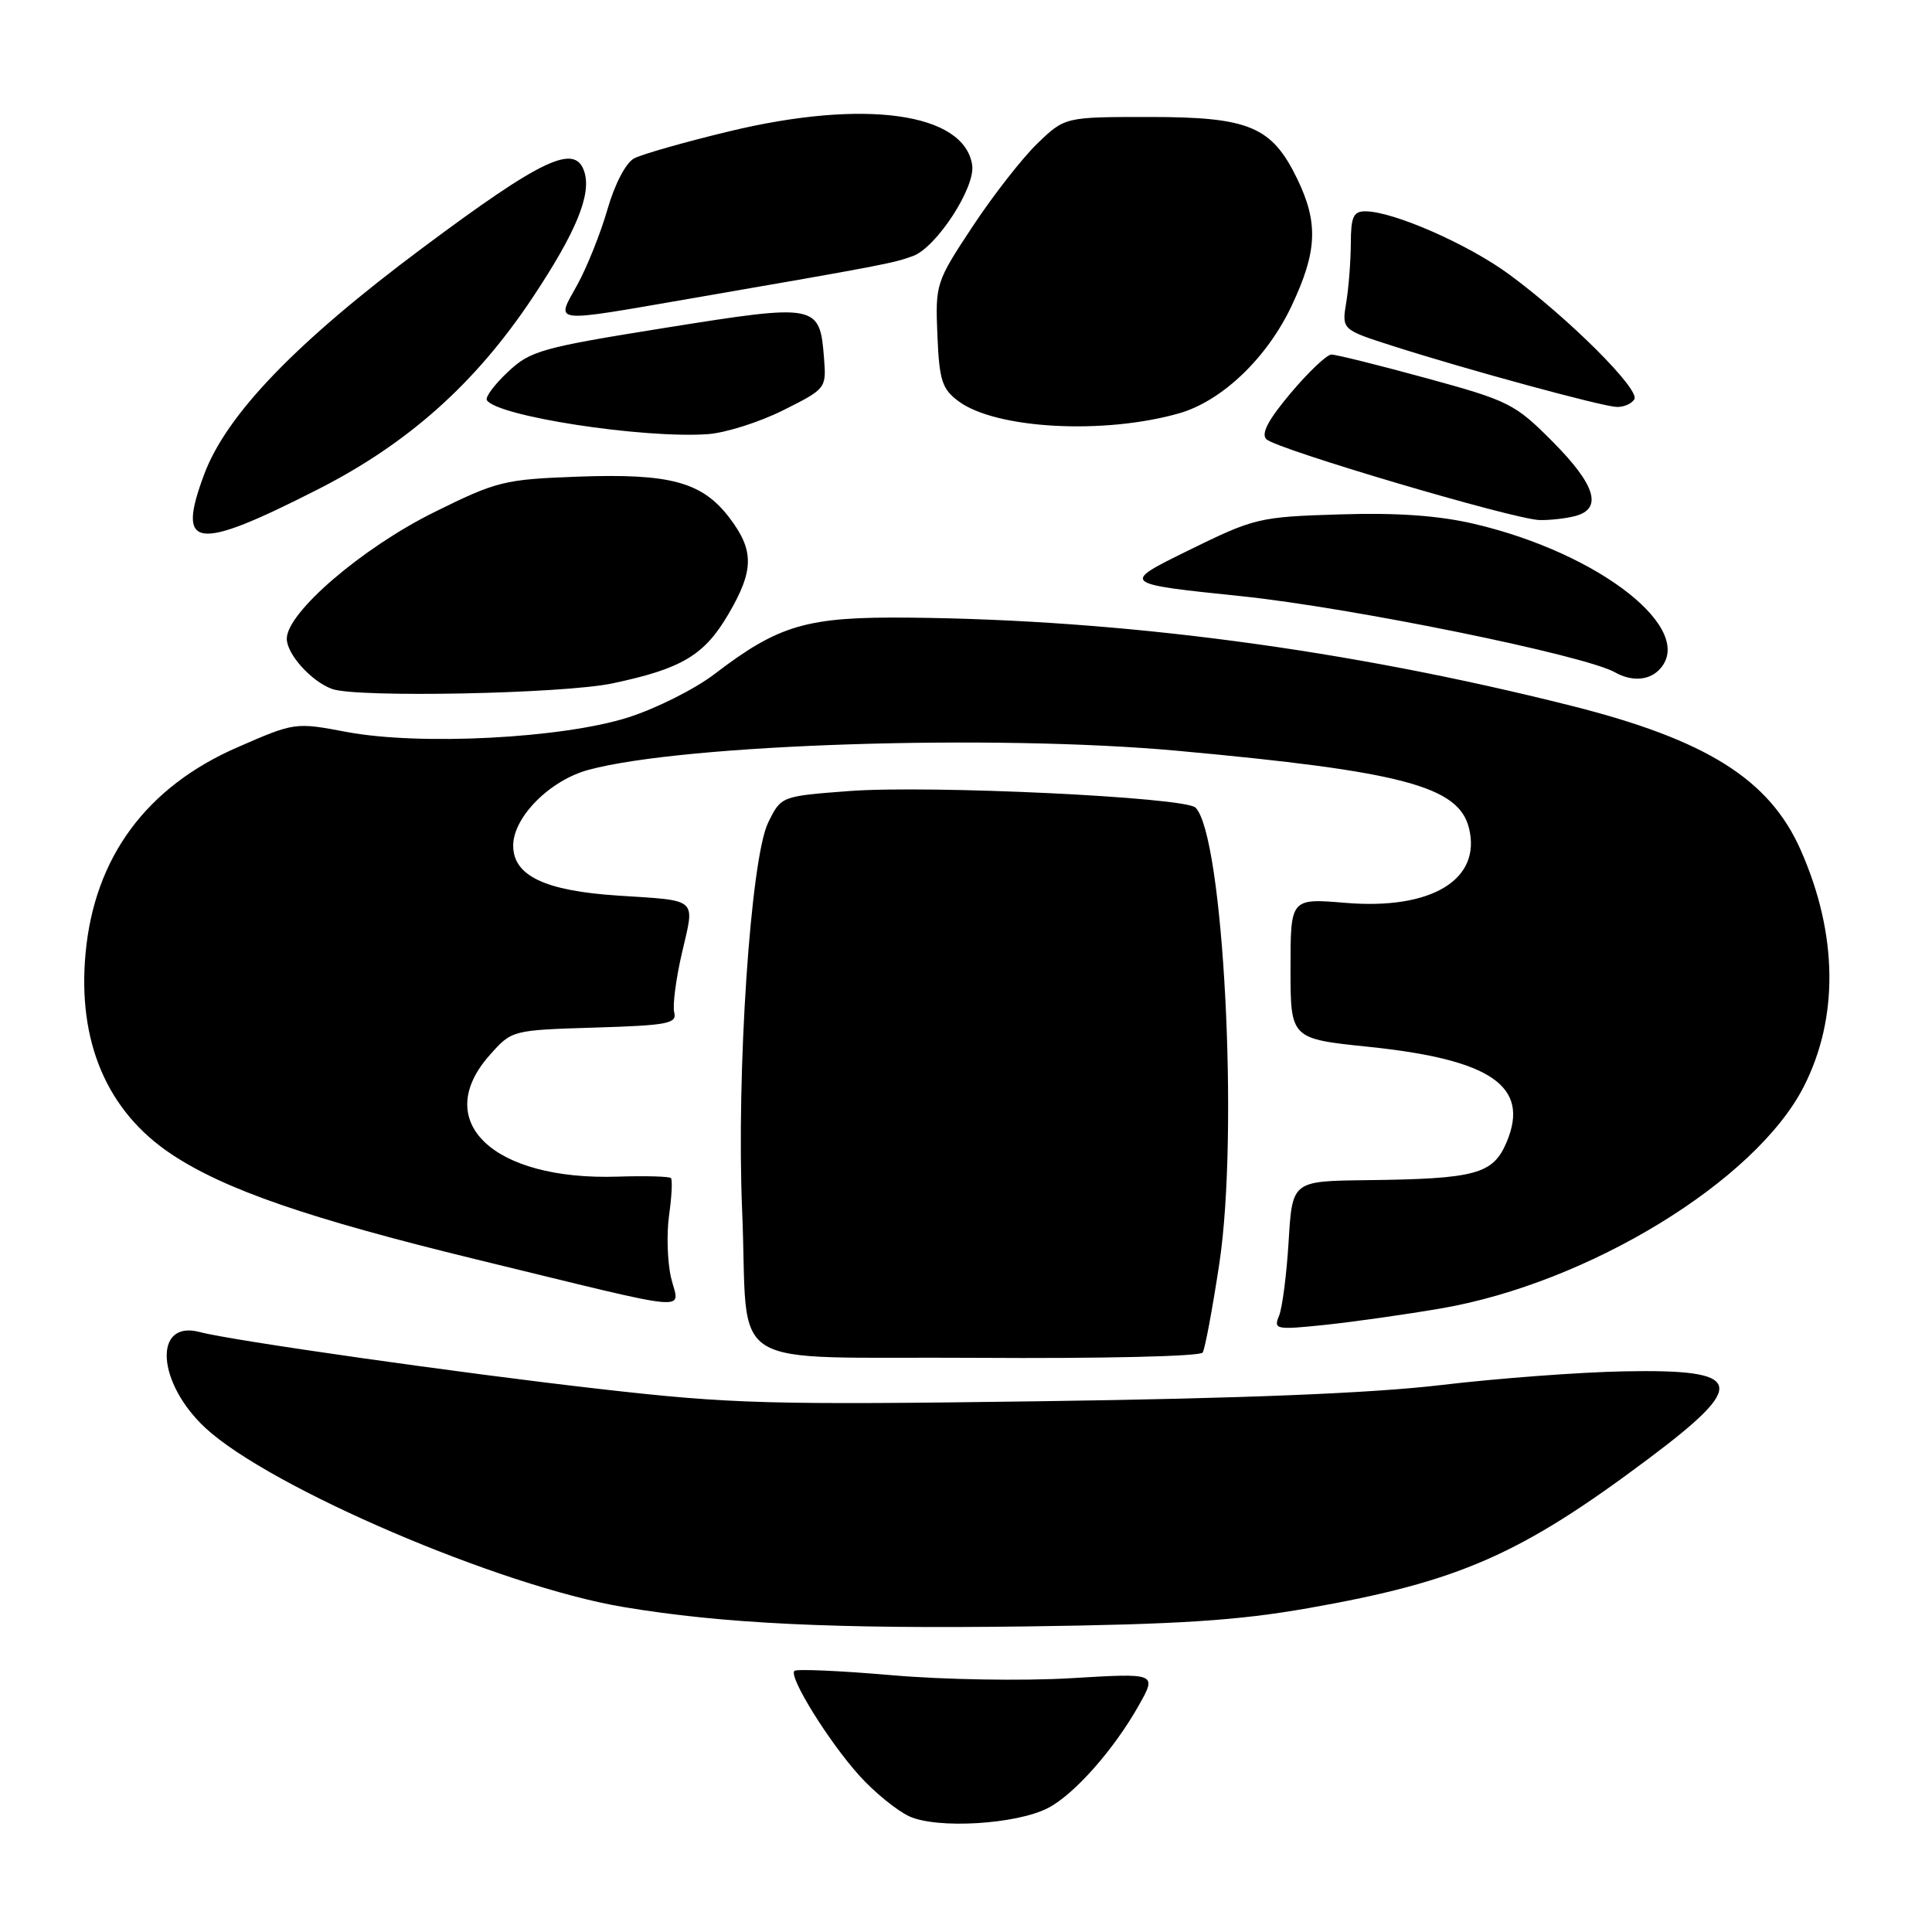 <?xml version="1.0" encoding="UTF-8" standalone="no"?>
<!DOCTYPE svg PUBLIC "-//W3C//DTD SVG 1.1//EN" "http://www.w3.org/Graphics/SVG/1.1/DTD/svg11.dtd" >
<svg xmlns="http://www.w3.org/2000/svg" xmlns:xlink="http://www.w3.org/1999/xlink" version="1.1" viewBox="0 0 256 256">
 <g >
 <path fill="currentColor"
d=" M 138.87 239.57 C 142.36 237.76 147.60 231.83 150.91 225.95 C 153.30 221.69 153.30 221.69 141.90 222.37 C 135.59 222.75 124.99 222.57 118.13 221.97 C 111.33 221.38 105.54 221.13 105.26 221.40 C 104.48 222.19 109.82 230.79 113.87 235.28 C 115.86 237.49 118.85 239.92 120.50 240.68 C 124.20 242.37 134.67 241.74 138.87 239.57 Z  M 173.35 213.09 C 193.37 209.56 201.48 206.00 218.46 193.27 C 231.69 183.35 231.14 181.40 215.20 181.71 C 209.31 181.82 198.43 182.64 191.00 183.52 C 181.86 184.61 164.74 185.30 138.00 185.67 C 101.85 186.17 96.89 186.03 79.50 184.05 C 61.17 181.97 30.62 177.62 26.50 176.51 C 20.26 174.83 20.76 183.24 27.25 189.24 C 35.84 197.16 66.24 210.19 82.56 212.93 C 95.72 215.14 110.43 215.85 136.00 215.51 C 156.26 215.24 163.94 214.74 173.35 213.09 Z  M 159.36 179.22 C 159.67 178.73 160.66 173.42 161.57 167.41 C 164.17 150.19 162.11 110.71 158.41 107.01 C 157.03 105.63 123.14 104.01 112.50 104.82 C 103.50 105.50 103.50 105.50 101.78 109.01 C 99.46 113.77 97.56 142.09 98.34 160.50 C 99.26 182.20 95.24 179.70 129.50 179.92 C 145.91 180.03 159.05 179.73 159.36 179.22 Z  M 190.95 173.37 C 210.50 170.01 232.64 156.48 239.01 143.98 C 243.67 134.84 243.53 123.77 238.60 112.63 C 234.46 103.26 226.11 98.02 208.13 93.50 C 178.61 86.07 148.82 82.11 120.45 81.84 C 106.90 81.71 103.24 82.77 94.66 89.33 C 92.05 91.32 86.90 93.90 83.21 95.07 C 74.48 97.84 55.61 98.81 45.94 96.99 C 39.11 95.70 39.05 95.71 31.49 99.01 C 19.40 104.27 12.52 113.59 11.34 126.29 C 10.24 138.05 14.20 147.30 22.77 152.97 C 29.83 157.65 40.94 161.47 63.08 166.87 C 92.81 174.10 89.99 173.84 88.92 169.31 C 88.43 167.21 88.31 163.47 88.66 161.00 C 89.01 158.53 89.12 156.32 88.90 156.10 C 88.68 155.88 85.51 155.79 81.84 155.91 C 65.30 156.45 57.05 148.58 64.92 139.77 C 67.83 136.50 67.85 136.50 78.80 136.16 C 88.44 135.87 89.72 135.63 89.34 134.16 C 89.10 133.25 89.57 129.66 90.38 126.19 C 92.08 118.89 92.62 119.37 81.87 118.67 C 72.20 118.04 68.00 116.04 68.00 112.05 C 68.00 108.27 72.86 103.38 78.01 102.00 C 90.68 98.58 131.83 97.26 156.10 99.49 C 185.80 102.21 193.26 104.19 194.64 109.70 C 196.36 116.55 189.68 120.60 178.25 119.63 C 171.00 119.03 171.00 119.03 171.00 128.33 C 171.00 137.64 171.00 137.64 181.37 138.71 C 197.58 140.39 202.73 143.93 199.66 151.28 C 197.85 155.60 195.61 156.21 180.99 156.38 C 171.23 156.50 171.23 156.50 170.75 164.50 C 170.48 168.90 169.91 173.35 169.47 174.38 C 168.73 176.16 169.08 176.23 175.59 175.55 C 179.39 175.15 186.30 174.17 190.95 173.37 Z  M 81.16 90.55 C 90.34 88.61 93.33 86.83 96.51 81.39 C 99.93 75.56 99.95 72.94 96.64 68.59 C 93.02 63.85 88.78 62.71 76.54 63.16 C 66.78 63.52 65.83 63.76 57.49 67.89 C 47.97 72.61 38.00 81.17 38.00 84.63 C 38.00 86.68 41.25 90.29 44.00 91.29 C 47.24 92.48 74.66 91.93 81.16 90.55 Z  M 219.80 88.80 C 225.02 83.58 212.08 73.32 195.31 69.41 C 190.60 68.31 185.12 67.92 177.50 68.16 C 166.82 68.49 166.24 68.63 157.50 72.92 C 148.50 77.34 148.50 77.34 164.50 79.00 C 179.08 80.52 210.00 86.82 214.00 89.09 C 216.14 90.30 218.41 90.19 219.80 88.80 Z  M 42.15 64.83 C 54.11 58.74 63.01 50.79 70.54 39.48 C 76.33 30.78 78.39 25.79 77.43 22.77 C 76.22 18.96 71.89 20.99 56.00 32.84 C 39.28 45.31 30.03 54.90 27.06 62.84 C 23.34 72.80 25.84 73.13 42.15 64.83 Z  M 208.75 68.37 C 212.38 67.40 211.42 64.25 205.75 58.54 C 200.74 53.50 199.97 53.11 189.00 50.11 C 182.68 48.38 177.01 46.97 176.41 46.98 C 175.81 46.99 173.39 49.28 171.03 52.08 C 168.04 55.63 167.07 57.47 167.80 58.20 C 169.11 59.51 200.58 68.82 204.00 68.91 C 205.38 68.94 207.51 68.70 208.75 68.37 Z  M 103.76 54.37 C 109.44 51.53 109.50 51.46 109.19 47.50 C 108.63 40.27 108.32 40.22 88.26 43.42 C 71.70 46.07 70.28 46.47 67.29 49.29 C 65.52 50.95 64.27 52.63 64.51 53.02 C 65.83 55.15 85.08 58.12 93.76 57.53 C 96.10 57.37 100.60 55.95 103.76 54.37 Z  M 156.26 54.76 C 161.92 53.13 167.87 47.45 171.13 40.56 C 174.55 33.32 174.72 29.53 171.87 23.66 C 168.51 16.75 165.51 15.50 152.31 15.50 C 141.12 15.50 141.12 15.50 137.47 19.00 C 135.47 20.93 131.60 25.88 128.88 30.00 C 124.01 37.37 123.93 37.62 124.21 44.40 C 124.46 50.42 124.82 51.53 127.00 53.16 C 131.94 56.84 146.27 57.62 156.26 54.76 Z  M 216.56 52.91 C 217.35 51.63 207.89 42.19 200.00 36.38 C 194.56 32.37 184.60 28.00 180.91 28.00 C 179.33 28.00 179.00 28.74 178.99 32.25 C 178.98 34.59 178.71 38.12 178.38 40.09 C 177.79 43.68 177.79 43.68 184.64 45.87 C 194.33 48.97 212.18 53.83 214.19 53.92 C 215.12 53.97 216.19 53.51 216.56 52.91 Z  M 91.50 39.56 C 116.84 35.18 118.48 34.86 121.01 33.91 C 124.12 32.73 129.26 24.82 128.82 21.88 C 127.79 14.93 114.55 13.08 96.64 17.40 C 90.73 18.82 85.05 20.44 84.02 20.99 C 82.93 21.57 81.45 24.40 80.49 27.75 C 79.58 30.91 77.78 35.41 76.49 37.75 C 73.64 42.91 72.72 42.80 91.50 39.56 Z "/>
</g>
</svg>